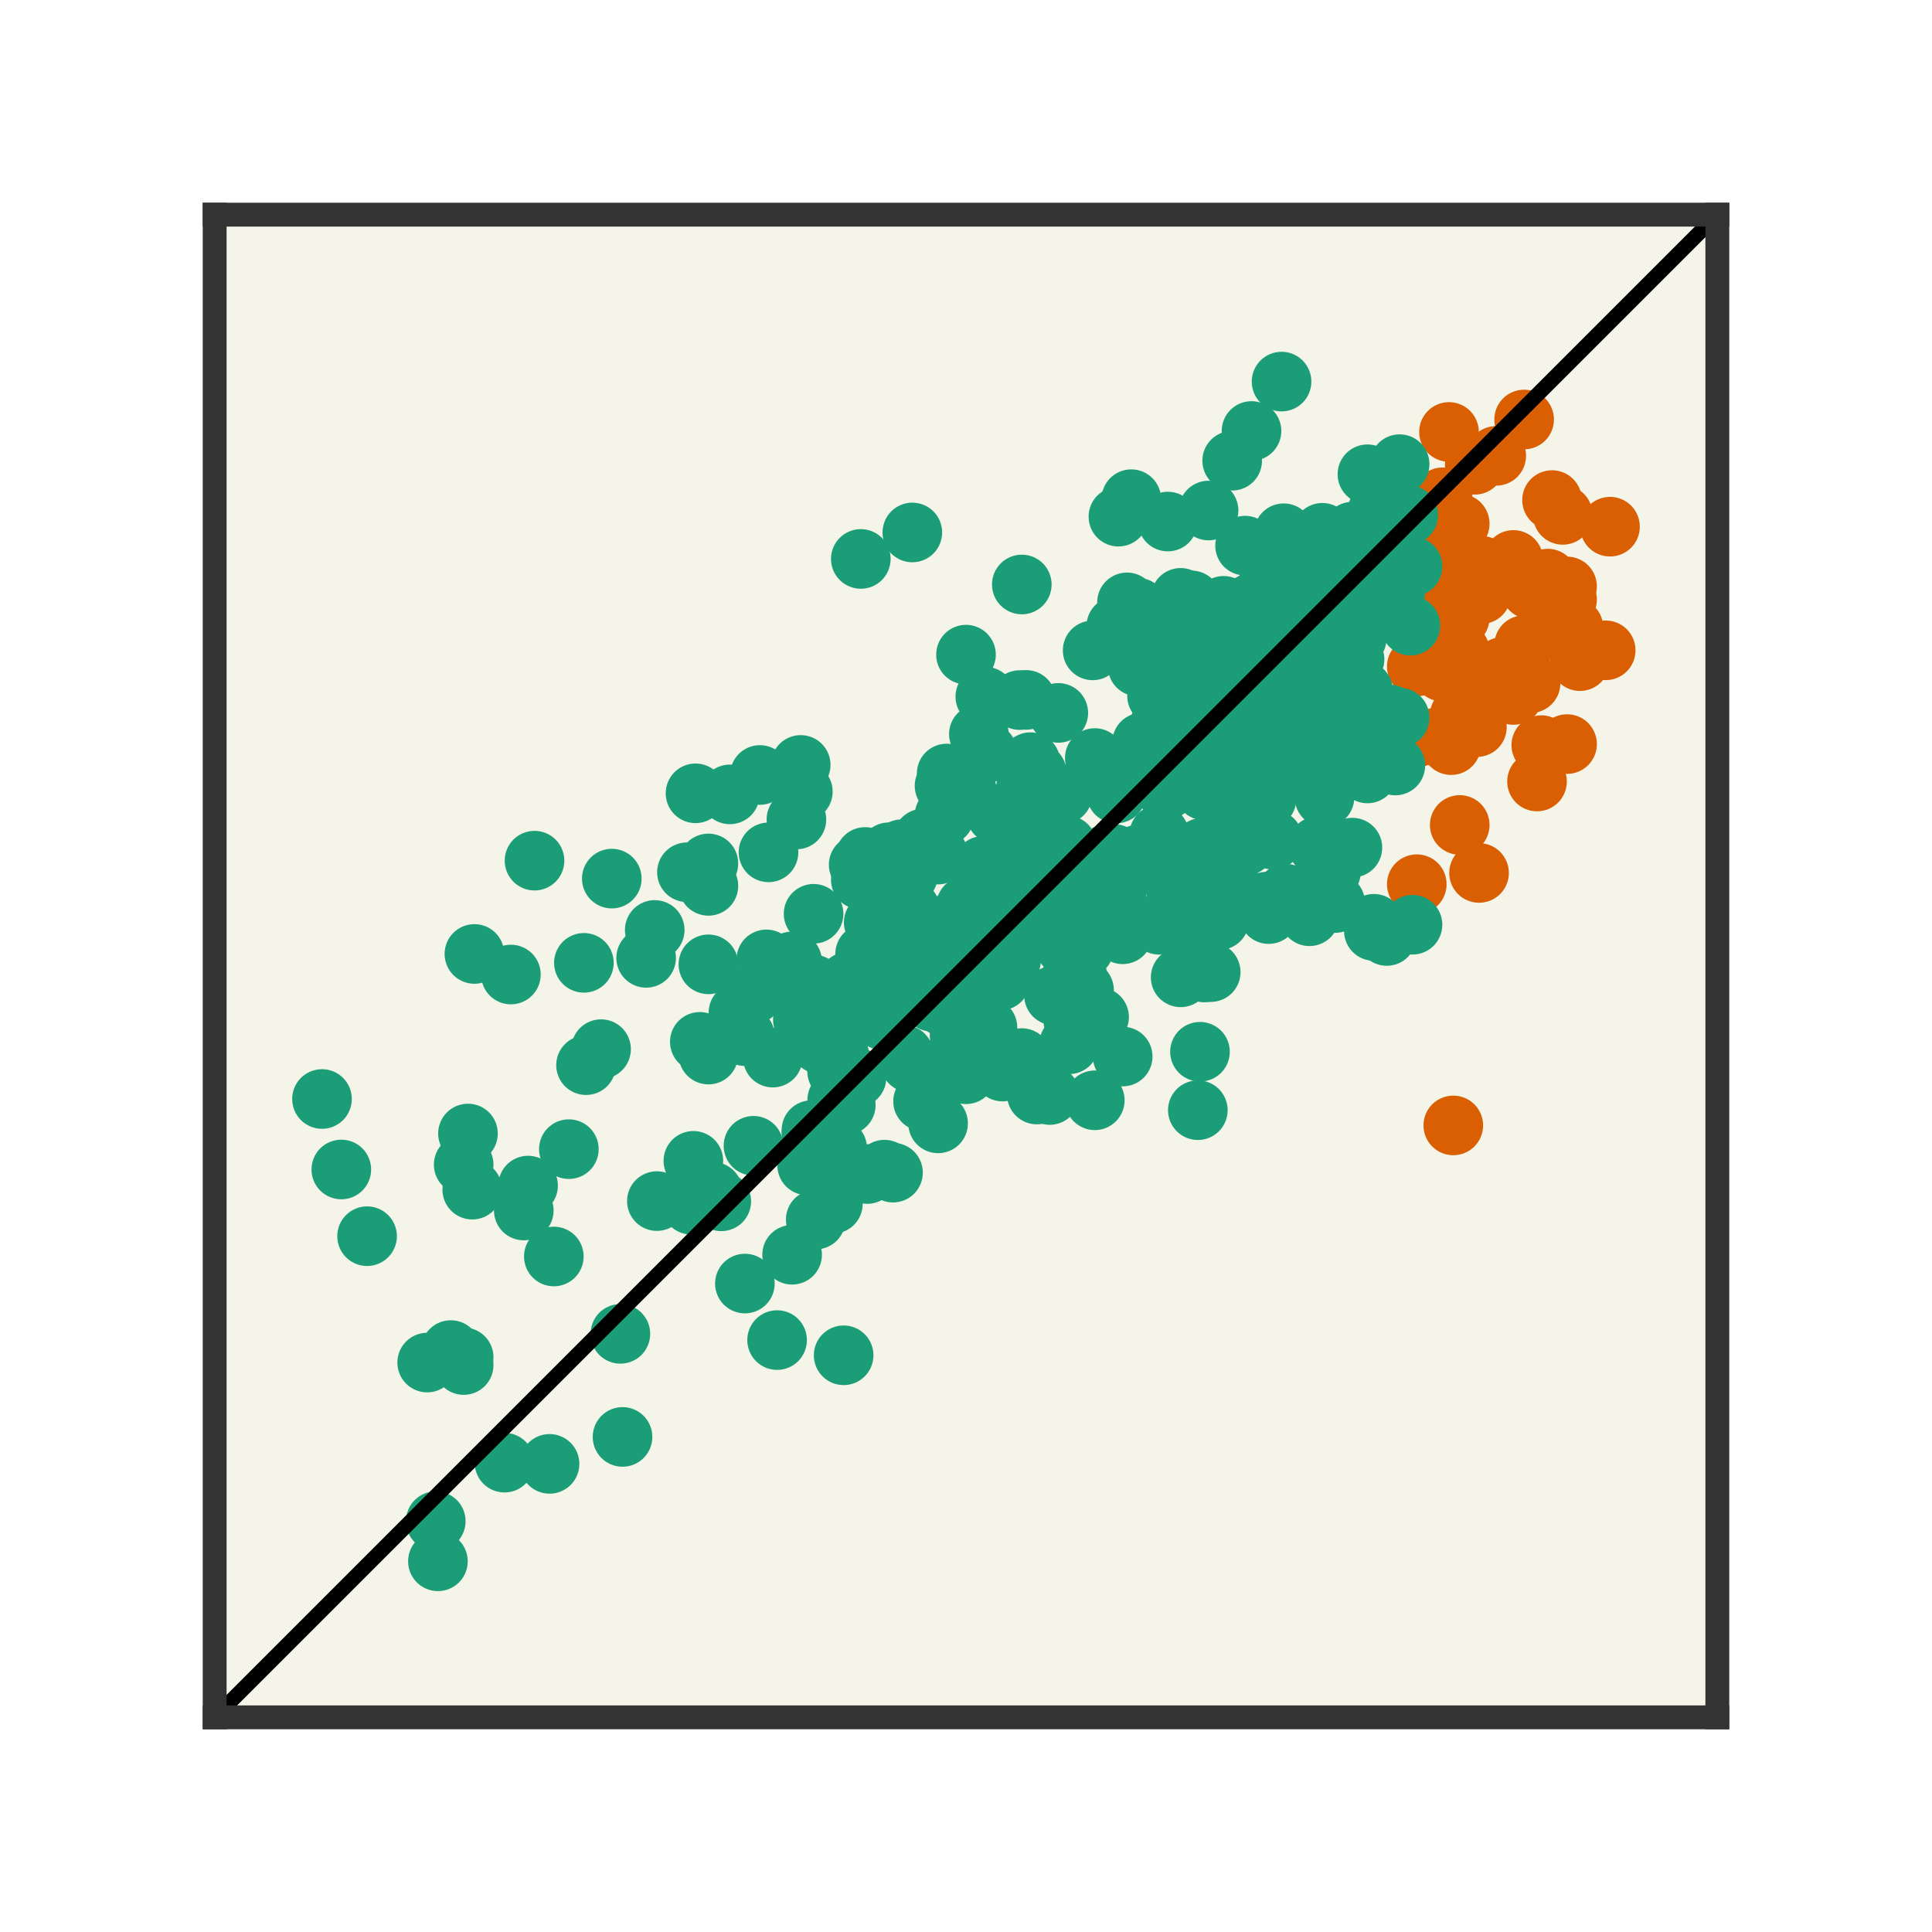<?xml version="1.0" encoding="utf-8" standalone="no"?>
<!DOCTYPE svg PUBLIC "-//W3C//DTD SVG 1.1//EN"
  "http://www.w3.org/Graphics/SVG/1.1/DTD/svg11.dtd">
<svg xmlns:xlink="http://www.w3.org/1999/xlink" width="64.8pt" height="64.8pt" viewBox="0 0 64.8 64.8" xmlns="http://www.w3.org/2000/svg" version="1.1">
 <defs>
  <style type="text/css">*{stroke-linejoin: round; stroke-linecap: butt}</style>
 </defs>
 <g id="figure_1">
  <g id="patch_1">
   <path d="M 0 64.8 
L 64.8 64.8 
L 64.8 0 
L 0 0 
L 0 64.8 
z
" style="fill: none; opacity: 0"/>
  </g>
  <g id="axes_1">
   <g id="patch_2">
    <path d="M 7.2 57.6 
L 57.6 57.6 
L 57.6 7.2 
L 7.2 7.2 
z
" style="fill: #f5f4e9"/>
   </g>
   <g id="PathCollection_1">
    <defs>
     <path id="mf80f1f362d" d="M 0 0.5 
C 0.133 0.5 0.26 0.447 0.354 0.354 
C 0.447 0.26 0.5 0.133 0.5 0 
C 0.5 -0.133 0.447 -0.26 0.354 -0.354 
C 0.26 -0.447 0.133 -0.5 0 -0.5 
C -0.133 -0.5 -0.26 -0.447 -0.354 -0.354 
C -0.447 -0.26 -0.5 -0.133 -0.5 0 
C -0.5 0.133 -0.447 0.26 -0.354 0.354 
C -0.26 0.447 -0.133 0.5 0 0.5 
z
" style="stroke: #d95f02"/>
    </defs>
    <g clip-path="url(#p6a352ad317)">
     <use xlink:href="#mf80f1f362d" x="51.12" y="21.637" style="fill: #d95f02; stroke: #d95f02"/>
     <use xlink:href="#mf80f1f362d" x="49.68" y="19.565" style="fill: #d95f02; stroke: #d95f02"/>
     <use xlink:href="#mf80f1f362d" x="50.76" y="23.309" style="fill: #d95f02; stroke: #d95f02"/>
     <use xlink:href="#mf80f1f362d" x="47.52" y="29.656" style="fill: #d95f02; stroke: #d95f02"/>
     <use xlink:href="#mf80f1f362d" x="48.24" y="24.721" style="fill: #d95f02; stroke: #d95f02"/>
     <use xlink:href="#mf80f1f362d" x="50.4" y="22.368" style="fill: #d95f02; stroke: #d95f02"/>
     <use xlink:href="#mf80f1f362d" x="49.536" y="24.388" style="fill: #d95f02; stroke: #d95f02"/>
     <use xlink:href="#mf80f1f362d" x="47.52" y="22.354" style="fill: #d95f02; stroke: #d95f02"/>
     <use xlink:href="#mf80f1f362d" x="49.68" y="18.975" style="fill: #d95f02; stroke: #d95f02"/>
     <use xlink:href="#mf80f1f362d" x="48.96" y="23.994" style="fill: #d95f02; stroke: #d95f02"/>
     <use xlink:href="#mf80f1f362d" x="52.416" y="17.269" style="fill: #d95f02; stroke: #d95f02"/>
     <use xlink:href="#mf80f1f362d" x="53.856" y="21.812" style="fill: #d95f02; stroke: #d95f02"/>
     <use xlink:href="#mf80f1f362d" x="48.744" y="37.747" style="fill: #d95f02; stroke: #d95f02"/>
     <use xlink:href="#mf80f1f362d" x="51.912" y="19.407" style="fill: #d95f02; stroke: #d95f02"/>
     <use xlink:href="#mf80f1f362d" x="48.96" y="21.84" style="fill: #d95f02; stroke: #d95f02"/>
     <use xlink:href="#mf80f1f362d" x="48.672" y="24.992" style="fill: #d95f02; stroke: #d95f02"/>
     <use xlink:href="#mf80f1f362d" x="48.96" y="19.234" style="fill: #d95f02; stroke: #d95f02"/>
     <use xlink:href="#mf80f1f362d" x="51.336" y="22.914" style="fill: #d95f02; stroke: #d95f02"/>
     <use xlink:href="#mf80f1f362d" x="48.384" y="22.53" style="fill: #d95f02; stroke: #d95f02"/>
     <use xlink:href="#mf80f1f362d" x="48.96" y="20.719" style="fill: #d95f02; stroke: #d95f02"/>
     <use xlink:href="#mf80f1f362d" x="50.76" y="18.781" style="fill: #d95f02; stroke: #d95f02"/>
     <use xlink:href="#mf80f1f362d" x="48.24" y="19.171" style="fill: #d95f02; stroke: #d95f02"/>
     <use xlink:href="#mf80f1f362d" x="49.464" y="15.589" style="fill: #d95f02; stroke: #d95f02"/>
     <use xlink:href="#mf80f1f362d" x="48.384" y="16.68" style="fill: #d95f02; stroke: #d95f02"/>
     <use xlink:href="#mf80f1f362d" x="49.392" y="23.594" style="fill: #d95f02; stroke: #d95f02"/>
     <use xlink:href="#mf80f1f362d" x="52.056" y="16.773" style="fill: #d95f02; stroke: #d95f02"/>
     <use xlink:href="#mf80f1f362d" x="48.6" y="14.488" style="fill: #d95f02; stroke: #d95f02"/>
     <use xlink:href="#mf80f1f362d" x="52.992" y="22.175" style="fill: #d95f02; stroke: #d95f02"/>
     <use xlink:href="#mf80f1f362d" x="48.96" y="27.67" style="fill: #d95f02; stroke: #d95f02"/>
     <use xlink:href="#mf80f1f362d" x="49.608" y="29.279" style="fill: #d95f02; stroke: #d95f02"/>
     <use xlink:href="#mf80f1f362d" x="52.776" y="21.057" style="fill: #d95f02; stroke: #d95f02"/>
     <use xlink:href="#mf80f1f362d" x="48.96" y="22.199" style="fill: #d95f02; stroke: #d95f02"/>
     <use xlink:href="#mf80f1f362d" x="52.128" y="20.109" style="fill: #d95f02; stroke: #d95f02"/>
     <use xlink:href="#mf80f1f362d" x="48.6" y="19.415" style="fill: #d95f02; stroke: #d95f02"/>
     <use xlink:href="#mf80f1f362d" x="48.312" y="20.986" style="fill: #d95f02; stroke: #d95f02"/>
     <use xlink:href="#mf80f1f362d" x="48.96" y="22.217" style="fill: #d95f02; stroke: #d95f02"/>
     <use xlink:href="#mf80f1f362d" x="47.52" y="24.733" style="fill: #d95f02; stroke: #d95f02"/>
     <use xlink:href="#mf80f1f362d" x="51.336" y="19.768" style="fill: #d95f02; stroke: #d95f02"/>
     <use xlink:href="#mf80f1f362d" x="52.56" y="19.669" style="fill: #d95f02; stroke: #d95f02"/>
     <use xlink:href="#mf80f1f362d" x="51.552" y="26.212" style="fill: #d95f02; stroke: #d95f02"/>
     <use xlink:href="#mf80f1f362d" x="50.184" y="15.289" style="fill: #d95f02; stroke: #d95f02"/>
     <use xlink:href="#mf80f1f362d" x="47.88" y="19.451" style="fill: #d95f02; stroke: #d95f02"/>
     <use xlink:href="#mf80f1f362d" x="52.56" y="20.11" style="fill: #d95f02; stroke: #d95f02"/>
     <use xlink:href="#mf80f1f362d" x="49.68" y="19.929" style="fill: #d95f02; stroke: #d95f02"/>
     <use xlink:href="#mf80f1f362d" x="47.952" y="18.347" style="fill: #d95f02; stroke: #d95f02"/>
     <use xlink:href="#mf80f1f362d" x="51.696" y="24.992" style="fill: #d95f02; stroke: #d95f02"/>
     <use xlink:href="#mf80f1f362d" x="48.024" y="20.941" style="fill: #d95f02; stroke: #d95f02"/>
     <use xlink:href="#mf80f1f362d" x="52.56" y="24.957" style="fill: #d95f02; stroke: #d95f02"/>
     <use xlink:href="#mf80f1f362d" x="51.12" y="14.07" style="fill: #d95f02; stroke: #d95f02"/>
     <use xlink:href="#mf80f1f362d" x="54" y="17.665" style="fill: #d95f02; stroke: #d95f02"/>
     <use xlink:href="#mf80f1f362d" x="47.52" y="20.578" style="fill: #d95f02; stroke: #d95f02"/>
     <use xlink:href="#mf80f1f362d" x="48.96" y="17.565" style="fill: #d95f02; stroke: #d95f02"/>
    </g>
   </g>
   <g id="PathCollection_2">
    <defs>
     <path id="me8f70f9744" d="M 0 0.5 
C 0.133 0.5 0.26 0.447 0.354 0.354 
C 0.447 0.26 0.5 0.133 0.5 0 
C 0.5 -0.133 0.447 -0.26 0.354 -0.354 
C 0.26 -0.447 0.133 -0.5 0 -0.5 
C -0.133 -0.5 -0.26 -0.447 -0.354 -0.354 
C -0.447 -0.26 -0.5 -0.133 -0.5 0 
C -0.5 0.133 -0.447 0.26 -0.354 0.354 
C -0.26 0.447 -0.133 0.5 0 0.5 
z
" style="stroke: #1b9e77"/>
    </defs>
    <g clip-path="url(#p6a352ad317)">
     <use xlink:href="#me8f70f9744" x="38.808" y="23.341" style="fill: #1b9e77; stroke: #1b9e77"/>
     <use xlink:href="#me8f70f9744" x="36.72" y="25.425" style="fill: #1b9e77; stroke: #1b9e77"/>
     <use xlink:href="#me8f70f9744" x="42.84" y="22.557" style="fill: #1b9e77; stroke: #1b9e77"/>
     <use xlink:href="#me8f70f9744" x="35.64" y="26.639" style="fill: #1b9e77; stroke: #1b9e77"/>
     <use xlink:href="#me8f70f9744" x="32.4" y="25.918" style="fill: #1b9e77; stroke: #1b9e77"/>
     <use xlink:href="#me8f70f9744" x="47.376" y="19" style="fill: #1b9e77; stroke: #1b9e77"/>
     <use xlink:href="#me8f70f9744" x="46.008" y="20.441" style="fill: #1b9e77; stroke: #1b9e77"/>
     <use xlink:href="#me8f70f9744" x="35.784" y="28.411" style="fill: #1b9e77; stroke: #1b9e77"/>
     <use xlink:href="#me8f70f9744" x="15.696" y="38.019" style="fill: #1b9e77; stroke: #1b9e77"/>
     <use xlink:href="#me8f70f9744" x="32.184" y="34.727" style="fill: #1b9e77; stroke: #1b9e77"/>
     <use xlink:href="#me8f70f9744" x="29.304" y="30.939" style="fill: #1b9e77; stroke: #1b9e77"/>
     <use xlink:href="#me8f70f9744" x="44.64" y="21.902" style="fill: #1b9e77; stroke: #1b9e77"/>
     <use xlink:href="#me8f70f9744" x="42.552" y="30.659" style="fill: #1b9e77; stroke: #1b9e77"/>
     <use xlink:href="#me8f70f9744" x="36.864" y="34.113" style="fill: #1b9e77; stroke: #1b9e77"/>
     <use xlink:href="#me8f70f9744" x="43.92" y="20.121" style="fill: #1b9e77; stroke: #1b9e77"/>
     <use xlink:href="#me8f70f9744" x="33.12" y="34.462" style="fill: #1b9e77; stroke: #1b9e77"/>
     <use xlink:href="#me8f70f9744" x="42.192" y="23.063" style="fill: #1b9e77; stroke: #1b9e77"/>
     <use xlink:href="#me8f70f9744" x="26.928" y="26.55" style="fill: #1b9e77; stroke: #1b9e77"/>
     <use xlink:href="#me8f70f9744" x="41.328" y="21.33" style="fill: #1b9e77; stroke: #1b9e77"/>
     <use xlink:href="#me8f70f9744" x="42.192" y="22.906" style="fill: #1b9e77; stroke: #1b9e77"/>
     <use xlink:href="#me8f70f9744" x="27.36" y="38.592" style="fill: #1b9e77; stroke: #1b9e77"/>
     <use xlink:href="#me8f70f9744" x="34.776" y="36.711" style="fill: #1b9e77; stroke: #1b9e77"/>
     <use xlink:href="#me8f70f9744" x="32.4" y="26.384" style="fill: #1b9e77; stroke: #1b9e77"/>
     <use xlink:href="#me8f70f9744" x="31.68" y="33.776" style="fill: #1b9e77; stroke: #1b9e77"/>
     <use xlink:href="#me8f70f9744" x="39.456" y="21.649" style="fill: #1b9e77; stroke: #1b9e77"/>
     <use xlink:href="#me8f70f9744" x="25.272" y="38.43" style="fill: #1b9e77; stroke: #1b9e77"/>
     <use xlink:href="#me8f70f9744" x="46.944" y="24.07" style="fill: #1b9e77; stroke: #1b9e77"/>
     <use xlink:href="#me8f70f9744" x="17.712" y="39.765" style="fill: #1b9e77; stroke: #1b9e77"/>
     <use xlink:href="#me8f70f9744" x="28.872" y="29.506" style="fill: #1b9e77; stroke: #1b9e77"/>
     <use xlink:href="#me8f70f9744" x="42.48" y="23.47" style="fill: #1b9e77; stroke: #1b9e77"/>
     <use xlink:href="#me8f70f9744" x="33.984" y="27.955" style="fill: #1b9e77; stroke: #1b9e77"/>
     <use xlink:href="#me8f70f9744" x="35.712" y="31.712" style="fill: #1b9e77; stroke: #1b9e77"/>
     <use xlink:href="#me8f70f9744" x="43.992" y="21.64" style="fill: #1b9e77; stroke: #1b9e77"/>
     <use xlink:href="#me8f70f9744" x="10.8" y="36.861" style="fill: #1b9e77; stroke: #1b9e77"/>
     <use xlink:href="#me8f70f9744" x="42.12" y="20.557" style="fill: #1b9e77; stroke: #1b9e77"/>
     <use xlink:href="#me8f70f9744" x="30.96" y="28.125" style="fill: #1b9e77; stroke: #1b9e77"/>
     <use xlink:href="#me8f70f9744" x="43.92" y="20.063" style="fill: #1b9e77; stroke: #1b9e77"/>
     <use xlink:href="#me8f70f9744" x="41.976" y="20.691" style="fill: #1b9e77; stroke: #1b9e77"/>
     <use xlink:href="#me8f70f9744" x="31.104" y="31.768" style="fill: #1b9e77; stroke: #1b9e77"/>
     <use xlink:href="#me8f70f9744" x="39.6" y="20.052" style="fill: #1b9e77; stroke: #1b9e77"/>
     <use xlink:href="#me8f70f9744" x="40.392" y="32.617" style="fill: #1b9e77; stroke: #1b9e77"/>
     <use xlink:href="#me8f70f9744" x="24.192" y="40.293" style="fill: #1b9e77; stroke: #1b9e77"/>
     <use xlink:href="#me8f70f9744" x="35.784" y="28.355" style="fill: #1b9e77; stroke: #1b9e77"/>
     <use xlink:href="#me8f70f9744" x="34.272" y="19.604" style="fill: #1b9e77; stroke: #1b9e77"/>
     <use xlink:href="#me8f70f9744" x="42.48" y="30.242" style="fill: #1b9e77; stroke: #1b9e77"/>
     <use xlink:href="#me8f70f9744" x="40.824" y="23.746" style="fill: #1b9e77; stroke: #1b9e77"/>
     <use xlink:href="#me8f70f9744" x="29.664" y="31.16" style="fill: #1b9e77; stroke: #1b9e77"/>
     <use xlink:href="#me8f70f9744" x="45.504" y="21.416" style="fill: #1b9e77; stroke: #1b9e77"/>
     <use xlink:href="#me8f70f9744" x="43.344" y="21.612" style="fill: #1b9e77; stroke: #1b9e77"/>
     <use xlink:href="#me8f70f9744" x="33.12" y="29.256" style="fill: #1b9e77; stroke: #1b9e77"/>
     <use xlink:href="#me8f70f9744" x="43.2" y="25.215" style="fill: #1b9e77; stroke: #1b9e77"/>
     <use xlink:href="#me8f70f9744" x="37.512" y="30.387" style="fill: #1b9e77; stroke: #1b9e77"/>
     <use xlink:href="#me8f70f9744" x="24.984" y="43.051" style="fill: #1b9e77; stroke: #1b9e77"/>
     <use xlink:href="#me8f70f9744" x="45.36" y="21.113" style="fill: #1b9e77; stroke: #1b9e77"/>
     <use xlink:href="#me8f70f9744" x="44.496" y="18.577" style="fill: #1b9e77; stroke: #1b9e77"/>
     <use xlink:href="#me8f70f9744" x="34.2" y="23.481" style="fill: #1b9e77; stroke: #1b9e77"/>
     <use xlink:href="#me8f70f9744" x="44.712" y="24.152" style="fill: #1b9e77; stroke: #1b9e77"/>
     <use xlink:href="#me8f70f9744" x="35.568" y="29.828" style="fill: #1b9e77; stroke: #1b9e77"/>
     <use xlink:href="#me8f70f9744" x="26.856" y="25.656" style="fill: #1b9e77; stroke: #1b9e77"/>
     <use xlink:href="#me8f70f9744" x="44.424" y="26.744" style="fill: #1b9e77; stroke: #1b9e77"/>
     <use xlink:href="#me8f70f9744" x="33.12" y="31.109" style="fill: #1b9e77; stroke: #1b9e77"/>
     <use xlink:href="#me8f70f9744" x="36" y="30.43" style="fill: #1b9e77; stroke: #1b9e77"/>
     <use xlink:href="#me8f70f9744" x="19.08" y="38.543" style="fill: #1b9e77; stroke: #1b9e77"/>
     <use xlink:href="#me8f70f9744" x="41.04" y="22.06" style="fill: #1b9e77; stroke: #1b9e77"/>
     <use xlink:href="#me8f70f9744" x="46.944" y="15.568" style="fill: #1b9e77; stroke: #1b9e77"/>
     <use xlink:href="#me8f70f9744" x="33.048" y="23.365" style="fill: #1b9e77; stroke: #1b9e77"/>
     <use xlink:href="#me8f70f9744" x="36.864" y="26.065" style="fill: #1b9e77; stroke: #1b9e77"/>
     <use xlink:href="#me8f70f9744" x="44.784" y="19.595" style="fill: #1b9e77; stroke: #1b9e77"/>
     <use xlink:href="#me8f70f9744" x="15.552" y="45.784" style="fill: #1b9e77; stroke: #1b9e77"/>
     <use xlink:href="#me8f70f9744" x="28.08" y="36.893" style="fill: #1b9e77; stroke: #1b9e77"/>
     <use xlink:href="#me8f70f9744" x="36.216" y="30.469" style="fill: #1b9e77; stroke: #1b9e77"/>
     <use xlink:href="#me8f70f9744" x="25.776" y="28.588" style="fill: #1b9e77; stroke: #1b9e77"/>
     <use xlink:href="#me8f70f9744" x="38.88" y="25.96" style="fill: #1b9e77; stroke: #1b9e77"/>
     <use xlink:href="#me8f70f9744" x="37.44" y="29.141" style="fill: #1b9e77; stroke: #1b9e77"/>
     <use xlink:href="#me8f70f9744" x="45.864" y="25.942" style="fill: #1b9e77; stroke: #1b9e77"/>
     <use xlink:href="#me8f70f9744" x="37.656" y="31.336" style="fill: #1b9e77; stroke: #1b9e77"/>
     <use xlink:href="#me8f70f9744" x="39.024" y="24.021" style="fill: #1b9e77; stroke: #1b9e77"/>
     <use xlink:href="#me8f70f9744" x="42.696" y="28.164" style="fill: #1b9e77; stroke: #1b9e77"/>
     <use xlink:href="#me8f70f9744" x="36.576" y="30.552" style="fill: #1b9e77; stroke: #1b9e77"/>
     <use xlink:href="#me8f70f9744" x="40.536" y="17.123" style="fill: #1b9e77; stroke: #1b9e77"/>
     <use xlink:href="#me8f70f9744" x="35.496" y="23.911" style="fill: #1b9e77; stroke: #1b9e77"/>
     <use xlink:href="#me8f70f9744" x="21.672" y="32.127" style="fill: #1b9e77; stroke: #1b9e77"/>
     <use xlink:href="#me8f70f9744" x="37.44" y="21.007" style="fill: #1b9e77; stroke: #1b9e77"/>
     <use xlink:href="#me8f70f9744" x="45.432" y="22.116" style="fill: #1b9e77; stroke: #1b9e77"/>
     <use xlink:href="#me8f70f9744" x="43.92" y="30.732" style="fill: #1b9e77; stroke: #1b9e77"/>
     <use xlink:href="#me8f70f9744" x="41.76" y="21.417" style="fill: #1b9e77; stroke: #1b9e77"/>
     <use xlink:href="#me8f70f9744" x="40.248" y="24.377" style="fill: #1b9e77; stroke: #1b9e77"/>
     <use xlink:href="#me8f70f9744" x="29.016" y="31.996" style="fill: #1b9e77; stroke: #1b9e77"/>
     <use xlink:href="#me8f70f9744" x="37.944" y="16.743" style="fill: #1b9e77; stroke: #1b9e77"/>
     <use xlink:href="#me8f70f9744" x="29.52" y="32.844" style="fill: #1b9e77; stroke: #1b9e77"/>
     <use xlink:href="#me8f70f9744" x="20.88" y="48.195" style="fill: #1b9e77; stroke: #1b9e77"/>
     <use xlink:href="#me8f70f9744" x="33.48" y="29.319" style="fill: #1b9e77; stroke: #1b9e77"/>
     <use xlink:href="#me8f70f9744" x="36.144" y="32.77" style="fill: #1b9e77; stroke: #1b9e77"/>
     <use xlink:href="#me8f70f9744" x="30.96" y="36.938" style="fill: #1b9e77; stroke: #1b9e77"/>
     <use xlink:href="#me8f70f9744" x="31.68" y="27.349" style="fill: #1b9e77; stroke: #1b9e77"/>
     <use xlink:href="#me8f70f9744" x="44.208" y="28.375" style="fill: #1b9e77; stroke: #1b9e77"/>
     <use xlink:href="#me8f70f9744" x="28.44" y="32.927" style="fill: #1b9e77; stroke: #1b9e77"/>
     <use xlink:href="#me8f70f9744" x="30.6" y="17.859" style="fill: #1b9e77; stroke: #1b9e77"/>
     <use xlink:href="#me8f70f9744" x="37.44" y="26.615" style="fill: #1b9e77; stroke: #1b9e77"/>
     <use xlink:href="#me8f70f9744" x="29.808" y="28.586" style="fill: #1b9e77; stroke: #1b9e77"/>
     <use xlink:href="#me8f70f9744" x="29.952" y="39.331" style="fill: #1b9e77; stroke: #1b9e77"/>
     <use xlink:href="#me8f70f9744" x="41.328" y="15.453" style="fill: #1b9e77; stroke: #1b9e77"/>
     <use xlink:href="#me8f70f9744" x="42.48" y="23.053" style="fill: #1b9e77; stroke: #1b9e77"/>
     <use xlink:href="#me8f70f9744" x="45.864" y="15.907" style="fill: #1b9e77; stroke: #1b9e77"/>
     <use xlink:href="#me8f70f9744" x="35.856" y="35.026" style="fill: #1b9e77; stroke: #1b9e77"/>
     <use xlink:href="#me8f70f9744" x="42.48" y="26.793" style="fill: #1b9e77; stroke: #1b9e77"/>
     <use xlink:href="#me8f70f9744" x="23.832" y="35.124" style="fill: #1b9e77; stroke: #1b9e77"/>
     <use xlink:href="#me8f70f9744" x="44.424" y="25.63" style="fill: #1b9e77; stroke: #1b9e77"/>
     <use xlink:href="#me8f70f9744" x="18.432" y="49.099" style="fill: #1b9e77; stroke: #1b9e77"/>
     <use xlink:href="#me8f70f9744" x="33.768" y="30.751" style="fill: #1b9e77; stroke: #1b9e77"/>
     <use xlink:href="#me8f70f9744" x="41.328" y="24.215" style="fill: #1b9e77; stroke: #1b9e77"/>
     <use xlink:href="#me8f70f9744" x="38.88" y="31.018" style="fill: #1b9e77; stroke: #1b9e77"/>
     <use xlink:href="#me8f70f9744" x="28.728" y="36.14" style="fill: #1b9e77; stroke: #1b9e77"/>
     <use xlink:href="#me8f70f9744" x="23.76" y="35.371" style="fill: #1b9e77; stroke: #1b9e77"/>
     <use xlink:href="#me8f70f9744" x="45.216" y="19.196" style="fill: #1b9e77; stroke: #1b9e77"/>
     <use xlink:href="#me8f70f9744" x="23.76" y="32.344" style="fill: #1b9e77; stroke: #1b9e77"/>
     <use xlink:href="#me8f70f9744" x="46.08" y="25.277" style="fill: #1b9e77; stroke: #1b9e77"/>
     <use xlink:href="#me8f70f9744" x="47.376" y="31.016" style="fill: #1b9e77; stroke: #1b9e77"/>
     <use xlink:href="#me8f70f9744" x="41.184" y="29.276" style="fill: #1b9e77; stroke: #1b9e77"/>
     <use xlink:href="#me8f70f9744" x="41.112" y="27.036" style="fill: #1b9e77; stroke: #1b9e77"/>
     <use xlink:href="#me8f70f9744" x="27" y="33.449" style="fill: #1b9e77; stroke: #1b9e77"/>
     <use xlink:href="#me8f70f9744" x="32.832" y="24.622" style="fill: #1b9e77; stroke: #1b9e77"/>
     <use xlink:href="#me8f70f9744" x="24.984" y="34.753" style="fill: #1b9e77; stroke: #1b9e77"/>
     <use xlink:href="#me8f70f9744" x="39.096" y="26.501" style="fill: #1b9e77; stroke: #1b9e77"/>
     <use xlink:href="#me8f70f9744" x="23.904" y="39.972" style="fill: #1b9e77; stroke: #1b9e77"/>
     <use xlink:href="#me8f70f9744" x="41.184" y="23.454" style="fill: #1b9e77; stroke: #1b9e77"/>
     <use xlink:href="#me8f70f9744" x="27.216" y="38.025" style="fill: #1b9e77; stroke: #1b9e77"/>
     <use xlink:href="#me8f70f9744" x="37.08" y="28.666" style="fill: #1b9e77; stroke: #1b9e77"/>
     <use xlink:href="#me8f70f9744" x="27.216" y="37.906" style="fill: #1b9e77; stroke: #1b9e77"/>
     <use xlink:href="#me8f70f9744" x="34.56" y="25.563" style="fill: #1b9e77; stroke: #1b9e77"/>
     <use xlink:href="#me8f70f9744" x="20.52" y="29.469" style="fill: #1b9e77; stroke: #1b9e77"/>
     <use xlink:href="#me8f70f9744" x="23.328" y="26.608" style="fill: #1b9e77; stroke: #1b9e77"/>
     <use xlink:href="#me8f70f9744" x="45.72" y="23.171" style="fill: #1b9e77; stroke: #1b9e77"/>
     <use xlink:href="#me8f70f9744" x="41.976" y="25.042" style="fill: #1b9e77; stroke: #1b9e77"/>
     <use xlink:href="#me8f70f9744" x="38.88" y="27.995" style="fill: #1b9e77; stroke: #1b9e77"/>
     <use xlink:href="#me8f70f9744" x="25.92" y="33.083" style="fill: #1b9e77; stroke: #1b9e77"/>
     <use xlink:href="#me8f70f9744" x="28.872" y="18.747" style="fill: #1b9e77; stroke: #1b9e77"/>
     <use xlink:href="#me8f70f9744" x="24.48" y="26.644" style="fill: #1b9e77; stroke: #1b9e77"/>
     <use xlink:href="#me8f70f9744" x="40.896" y="22.266" style="fill: #1b9e77; stroke: #1b9e77"/>
     <use xlink:href="#me8f70f9744" x="32.976" y="29.041" style="fill: #1b9e77; stroke: #1b9e77"/>
     <use xlink:href="#me8f70f9744" x="16.92" y="49.058" style="fill: #1b9e77; stroke: #1b9e77"/>
     <use xlink:href="#me8f70f9744" x="11.448" y="39.225" style="fill: #1b9e77; stroke: #1b9e77"/>
     <use xlink:href="#me8f70f9744" x="38.88" y="26.241" style="fill: #1b9e77; stroke: #1b9e77"/>
     <use xlink:href="#me8f70f9744" x="41.76" y="18.301" style="fill: #1b9e77; stroke: #1b9e77"/>
     <use xlink:href="#me8f70f9744" x="28.296" y="45.457" style="fill: #1b9e77; stroke: #1b9e77"/>
     <use xlink:href="#me8f70f9744" x="44.784" y="30.288" style="fill: #1b9e77; stroke: #1b9e77"/>
     <use xlink:href="#me8f70f9744" x="43.2" y="25.815" style="fill: #1b9e77; stroke: #1b9e77"/>
     <use xlink:href="#me8f70f9744" x="27.36" y="40.905" style="fill: #1b9e77; stroke: #1b9e77"/>
     <use xlink:href="#me8f70f9744" x="47.232" y="17.274" style="fill: #1b9e77; stroke: #1b9e77"/>
     <use xlink:href="#me8f70f9744" x="44.64" y="18.845" style="fill: #1b9e77; stroke: #1b9e77"/>
     <use xlink:href="#me8f70f9744" x="32.184" y="33.36" style="fill: #1b9e77; stroke: #1b9e77"/>
     <use xlink:href="#me8f70f9744" x="21.96" y="31.191" style="fill: #1b9e77; stroke: #1b9e77"/>
     <use xlink:href="#me8f70f9744" x="29.088" y="39.377" style="fill: #1b9e77; stroke: #1b9e77"/>
     <use xlink:href="#me8f70f9744" x="26.568" y="42.085" style="fill: #1b9e77; stroke: #1b9e77"/>
     <use xlink:href="#me8f70f9744" x="40.32" y="24.479" style="fill: #1b9e77; stroke: #1b9e77"/>
     <use xlink:href="#me8f70f9744" x="30.24" y="28.484" style="fill: #1b9e77; stroke: #1b9e77"/>
     <use xlink:href="#me8f70f9744" x="46.224" y="17.084" style="fill: #1b9e77; stroke: #1b9e77"/>
     <use xlink:href="#me8f70f9744" x="37.656" y="35.437" style="fill: #1b9e77; stroke: #1b9e77"/>
     <use xlink:href="#me8f70f9744" x="25.92" y="35.472" style="fill: #1b9e77; stroke: #1b9e77"/>
     <use xlink:href="#me8f70f9744" x="32.4" y="21.957" style="fill: #1b9e77; stroke: #1b9e77"/>
     <use xlink:href="#me8f70f9744" x="31.968" y="32.715" style="fill: #1b9e77; stroke: #1b9e77"/>
     <use xlink:href="#me8f70f9744" x="38.304" y="24.907" style="fill: #1b9e77; stroke: #1b9e77"/>
     <use xlink:href="#me8f70f9744" x="23.04" y="29.256" style="fill: #1b9e77; stroke: #1b9e77"/>
     <use xlink:href="#me8f70f9744" x="34.272" y="35.489" style="fill: #1b9e77; stroke: #1b9e77"/>
     <use xlink:href="#me8f70f9744" x="34.776" y="25.922" style="fill: #1b9e77; stroke: #1b9e77"/>
     <use xlink:href="#me8f70f9744" x="40.32" y="21.886" style="fill: #1b9e77; stroke: #1b9e77"/>
     <use xlink:href="#me8f70f9744" x="41.832" y="25.024" style="fill: #1b9e77; stroke: #1b9e77"/>
     <use xlink:href="#me8f70f9744" x="39.528" y="25.145" style="fill: #1b9e77; stroke: #1b9e77"/>
     <use xlink:href="#me8f70f9744" x="18.576" y="42.143" style="fill: #1b9e77; stroke: #1b9e77"/>
     <use xlink:href="#me8f70f9744" x="29.592" y="34.216" style="fill: #1b9e77; stroke: #1b9e77"/>
     <use xlink:href="#me8f70f9744" x="36.36" y="31.799" style="fill: #1b9e77; stroke: #1b9e77"/>
     <use xlink:href="#me8f70f9744" x="42.48" y="18.704" style="fill: #1b9e77; stroke: #1b9e77"/>
     <use xlink:href="#me8f70f9744" x="30.672" y="31.32" style="fill: #1b9e77; stroke: #1b9e77"/>
     <use xlink:href="#me8f70f9744" x="42.192" y="22.698" style="fill: #1b9e77; stroke: #1b9e77"/>
     <use xlink:href="#me8f70f9744" x="40.032" y="23.877" style="fill: #1b9e77; stroke: #1b9e77"/>
     <use xlink:href="#me8f70f9744" x="43.632" y="19.204" style="fill: #1b9e77; stroke: #1b9e77"/>
     <use xlink:href="#me8f70f9744" x="38.448" y="25.044" style="fill: #1b9e77; stroke: #1b9e77"/>
     <use xlink:href="#me8f70f9744" x="37.008" y="31.262" style="fill: #1b9e77; stroke: #1b9e77"/>
     <use xlink:href="#me8f70f9744" x="46.512" y="24.271" style="fill: #1b9e77; stroke: #1b9e77"/>
     <use xlink:href="#me8f70f9744" x="45.864" y="25.272" style="fill: #1b9e77; stroke: #1b9e77"/>
     <use xlink:href="#me8f70f9744" x="42.192" y="25.171" style="fill: #1b9e77; stroke: #1b9e77"/>
     <use xlink:href="#me8f70f9744" x="37.44" y="26.578" style="fill: #1b9e77; stroke: #1b9e77"/>
     <use xlink:href="#me8f70f9744" x="23.184" y="40.407" style="fill: #1b9e77; stroke: #1b9e77"/>
     <use xlink:href="#me8f70f9744" x="46.8" y="19.833" style="fill: #1b9e77; stroke: #1b9e77"/>
     <use xlink:href="#me8f70f9744" x="39.6" y="23.879" style="fill: #1b9e77; stroke: #1b9e77"/>
     <use xlink:href="#me8f70f9744" x="26.568" y="32.245" style="fill: #1b9e77; stroke: #1b9e77"/>
     <use xlink:href="#me8f70f9744" x="31.464" y="37.678" style="fill: #1b9e77; stroke: #1b9e77"/>
     <use xlink:href="#me8f70f9744" x="39.456" y="29.954" style="fill: #1b9e77; stroke: #1b9e77"/>
     <use xlink:href="#me8f70f9744" x="29.592" y="33.972" style="fill: #1b9e77; stroke: #1b9e77"/>
     <use xlink:href="#me8f70f9744" x="28.368" y="37.063" style="fill: #1b9e77; stroke: #1b9e77"/>
     <use xlink:href="#me8f70f9744" x="39.168" y="17.493" style="fill: #1b9e77; stroke: #1b9e77"/>
     <use xlink:href="#me8f70f9744" x="36.72" y="36.904" style="fill: #1b9e77; stroke: #1b9e77"/>
     <use xlink:href="#me8f70f9744" x="45.36" y="17.831" style="fill: #1b9e77; stroke: #1b9e77"/>
     <use xlink:href="#me8f70f9744" x="38.88" y="24.353" style="fill: #1b9e77; stroke: #1b9e77"/>
     <use xlink:href="#me8f70f9744" x="30.528" y="35.642" style="fill: #1b9e77; stroke: #1b9e77"/>
     <use xlink:href="#me8f70f9744" x="27.504" y="35.023" style="fill: #1b9e77; stroke: #1b9e77"/>
     <use xlink:href="#me8f70f9744" x="26.064" y="44.947" style="fill: #1b9e77; stroke: #1b9e77"/>
     <use xlink:href="#me8f70f9744" x="28.08" y="35.908" style="fill: #1b9e77; stroke: #1b9e77"/>
     <use xlink:href="#me8f70f9744" x="46.728" y="24.105" style="fill: #1b9e77; stroke: #1b9e77"/>
     <use xlink:href="#me8f70f9744" x="42.696" y="25.177" style="fill: #1b9e77; stroke: #1b9e77"/>
     <use xlink:href="#me8f70f9744" x="45.936" y="24.093" style="fill: #1b9e77; stroke: #1b9e77"/>
     <use xlink:href="#me8f70f9744" x="26.712" y="27.486" style="fill: #1b9e77; stroke: #1b9e77"/>
     <use xlink:href="#me8f70f9744" x="40.608" y="32.605" style="fill: #1b9e77; stroke: #1b9e77"/>
     <use xlink:href="#me8f70f9744" x="31.968" y="30.899" style="fill: #1b9e77; stroke: #1b9e77"/>
     <use xlink:href="#me8f70f9744" x="42.768" y="20.896" style="fill: #1b9e77; stroke: #1b9e77"/>
     <use xlink:href="#me8f70f9744" x="34.416" y="26.383" style="fill: #1b9e77; stroke: #1b9e77"/>
     <use xlink:href="#me8f70f9744" x="45.288" y="19.056" style="fill: #1b9e77; stroke: #1b9e77"/>
     <use xlink:href="#me8f70f9744" x="38.16" y="28.667" style="fill: #1b9e77; stroke: #1b9e77"/>
     <use xlink:href="#me8f70f9744" x="23.76" y="28.96" style="fill: #1b9e77; stroke: #1b9e77"/>
     <use xlink:href="#me8f70f9744" x="40.392" y="26.511" style="fill: #1b9e77; stroke: #1b9e77"/>
     <use xlink:href="#me8f70f9744" x="42.984" y="12.799" style="fill: #1b9e77; stroke: #1b9e77"/>
     <use xlink:href="#me8f70f9744" x="15.12" y="45.282" style="fill: #1b9e77; stroke: #1b9e77"/>
     <use xlink:href="#me8f70f9744" x="43.344" y="21.138" style="fill: #1b9e77; stroke: #1b9e77"/>
     <use xlink:href="#me8f70f9744" x="42.48" y="20.253" style="fill: #1b9e77; stroke: #1b9e77"/>
     <use xlink:href="#me8f70f9744" x="43.056" y="17.885" style="fill: #1b9e77; stroke: #1b9e77"/>
     <use xlink:href="#me8f70f9744" x="34.92" y="30.733" style="fill: #1b9e77; stroke: #1b9e77"/>
     <use xlink:href="#me8f70f9744" x="17.136" y="32.686" style="fill: #1b9e77; stroke: #1b9e77"/>
     <use xlink:href="#me8f70f9744" x="36" y="32.375" style="fill: #1b9e77; stroke: #1b9e77"/>
     <use xlink:href="#me8f70f9744" x="34.992" y="27.63" style="fill: #1b9e77; stroke: #1b9e77"/>
     <use xlink:href="#me8f70f9744" x="41.328" y="26.884" style="fill: #1b9e77; stroke: #1b9e77"/>
     <use xlink:href="#me8f70f9744" x="34.128" y="28.528" style="fill: #1b9e77; stroke: #1b9e77"/>
     <use xlink:href="#me8f70f9744" x="42.48" y="24.073" style="fill: #1b9e77; stroke: #1b9e77"/>
     <use xlink:href="#me8f70f9744" x="38.16" y="20.382" style="fill: #1b9e77; stroke: #1b9e77"/>
     <use xlink:href="#me8f70f9744" x="31.248" y="33.597" style="fill: #1b9e77; stroke: #1b9e77"/>
     <use xlink:href="#me8f70f9744" x="40.248" y="35.276" style="fill: #1b9e77; stroke: #1b9e77"/>
     <use xlink:href="#me8f70f9744" x="45.864" y="18.814" style="fill: #1b9e77; stroke: #1b9e77"/>
     <use xlink:href="#me8f70f9744" x="40.32" y="26.414" style="fill: #1b9e77; stroke: #1b9e77"/>
     <use xlink:href="#me8f70f9744" x="45.36" y="20.414" style="fill: #1b9e77; stroke: #1b9e77"/>
     <use xlink:href="#me8f70f9744" x="36.288" y="30.093" style="fill: #1b9e77; stroke: #1b9e77"/>
     <use xlink:href="#me8f70f9744" x="39.816" y="28.902" style="fill: #1b9e77; stroke: #1b9e77"/>
     <use xlink:href="#me8f70f9744" x="37.44" y="30.512" style="fill: #1b9e77; stroke: #1b9e77"/>
     <use xlink:href="#me8f70f9744" x="41.904" y="20.999" style="fill: #1b9e77; stroke: #1b9e77"/>
     <use xlink:href="#me8f70f9744" x="39.528" y="22.904" style="fill: #1b9e77; stroke: #1b9e77"/>
     <use xlink:href="#me8f70f9744" x="37.8" y="20.204" style="fill: #1b9e77; stroke: #1b9e77"/>
     <use xlink:href="#me8f70f9744" x="23.76" y="29.712" style="fill: #1b9e77; stroke: #1b9e77"/>
     <use xlink:href="#me8f70f9744" x="39.672" y="30.98" style="fill: #1b9e77; stroke: #1b9e77"/>
     <use xlink:href="#me8f70f9744" x="41.04" y="20.32" style="fill: #1b9e77; stroke: #1b9e77"/>
     <use xlink:href="#me8f70f9744" x="29.664" y="39.231" style="fill: #1b9e77; stroke: #1b9e77"/>
     <use xlink:href="#me8f70f9744" x="46.584" y="23.959" style="fill: #1b9e77; stroke: #1b9e77"/>
     <use xlink:href="#me8f70f9744" x="19.584" y="32.294" style="fill: #1b9e77; stroke: #1b9e77"/>
     <use xlink:href="#me8f70f9744" x="42.48" y="18.614" style="fill: #1b9e77; stroke: #1b9e77"/>
     <use xlink:href="#me8f70f9744" x="40.32" y="25.733" style="fill: #1b9e77; stroke: #1b9e77"/>
     <use xlink:href="#me8f70f9744" x="31.752" y="25.944" style="fill: #1b9e77; stroke: #1b9e77"/>
     <use xlink:href="#me8f70f9744" x="43.92" y="20.615" style="fill: #1b9e77; stroke: #1b9e77"/>
     <use xlink:href="#me8f70f9744" x="46.08" y="30.984" style="fill: #1b9e77; stroke: #1b9e77"/>
     <use xlink:href="#me8f70f9744" x="27.936" y="40.376" style="fill: #1b9e77; stroke: #1b9e77"/>
     <use xlink:href="#me8f70f9744" x="44.856" y="19.306" style="fill: #1b9e77; stroke: #1b9e77"/>
     <use xlink:href="#me8f70f9744" x="36.648" y="21.814" style="fill: #1b9e77; stroke: #1b9e77"/>
     <use xlink:href="#me8f70f9744" x="32.4" y="31.232" style="fill: #1b9e77; stroke: #1b9e77"/>
     <use xlink:href="#me8f70f9744" x="25.704" y="32.178" style="fill: #1b9e77; stroke: #1b9e77"/>
     <use xlink:href="#me8f70f9744" x="14.688" y="52.367" style="fill: #1b9e77; stroke: #1b9e77"/>
     <use xlink:href="#me8f70f9744" x="40.392" y="22.556" style="fill: #1b9e77; stroke: #1b9e77"/>
     <use xlink:href="#me8f70f9744" x="43.056" y="23.836" style="fill: #1b9e77; stroke: #1b9e77"/>
     <use xlink:href="#me8f70f9744" x="33.912" y="32.207" style="fill: #1b9e77; stroke: #1b9e77"/>
     <use xlink:href="#me8f70f9744" x="17.568" y="40.601" style="fill: #1b9e77; stroke: #1b9e77"/>
     <use xlink:href="#me8f70f9744" x="39.528" y="23.562" style="fill: #1b9e77; stroke: #1b9e77"/>
     <use xlink:href="#me8f70f9744" x="41.832" y="20.328" style="fill: #1b9e77; stroke: #1b9e77"/>
     <use xlink:href="#me8f70f9744" x="35.928" y="28.891" style="fill: #1b9e77; stroke: #1b9e77"/>
     <use xlink:href="#me8f70f9744" x="29.952" y="30.739" style="fill: #1b9e77; stroke: #1b9e77"/>
     <use xlink:href="#me8f70f9744" x="25.488" y="25.993" style="fill: #1b9e77; stroke: #1b9e77"/>
     <use xlink:href="#me8f70f9744" x="37.656" y="29.413" style="fill: #1b9e77; stroke: #1b9e77"/>
     <use xlink:href="#me8f70f9744" x="41.976" y="14.456" style="fill: #1b9e77; stroke: #1b9e77"/>
     <use xlink:href="#me8f70f9744" x="41.76" y="28.369" style="fill: #1b9e77; stroke: #1b9e77"/>
     <use xlink:href="#me8f70f9744" x="36.792" y="25.74" style="fill: #1b9e77; stroke: #1b9e77"/>
     <use xlink:href="#me8f70f9744" x="15.84" y="39.902" style="fill: #1b9e77; stroke: #1b9e77"/>
     <use xlink:href="#me8f70f9744" x="15.552" y="39.063" style="fill: #1b9e77; stroke: #1b9e77"/>
     <use xlink:href="#me8f70f9744" x="30.528" y="30.507" style="fill: #1b9e77; stroke: #1b9e77"/>
     <use xlink:href="#me8f70f9744" x="30.312" y="35.379" style="fill: #1b9e77; stroke: #1b9e77"/>
     <use xlink:href="#me8f70f9744" x="43.128" y="29.974" style="fill: #1b9e77; stroke: #1b9e77"/>
     <use xlink:href="#me8f70f9744" x="42.768" y="23.052" style="fill: #1b9e77; stroke: #1b9e77"/>
     <use xlink:href="#me8f70f9744" x="34.848" y="27.159" style="fill: #1b9e77; stroke: #1b9e77"/>
     <use xlink:href="#me8f70f9744" x="35.208" y="36.727" style="fill: #1b9e77; stroke: #1b9e77"/>
     <use xlink:href="#me8f70f9744" x="44.856" y="24.215" style="fill: #1b9e77; stroke: #1b9e77"/>
     <use xlink:href="#me8f70f9744" x="34.56" y="27.686" style="fill: #1b9e77; stroke: #1b9e77"/>
     <use xlink:href="#me8f70f9744" x="36.72" y="30.421" style="fill: #1b9e77; stroke: #1b9e77"/>
     <use xlink:href="#me8f70f9744" x="26.928" y="34.197" style="fill: #1b9e77; stroke: #1b9e77"/>
     <use xlink:href="#me8f70f9744" x="47.304" y="20.985" style="fill: #1b9e77; stroke: #1b9e77"/>
     <use xlink:href="#me8f70f9744" x="25.272" y="33.337" style="fill: #1b9e77; stroke: #1b9e77"/>
     <use xlink:href="#me8f70f9744" x="31.176" y="32.889" style="fill: #1b9e77; stroke: #1b9e77"/>
     <use xlink:href="#me8f70f9744" x="19.656" y="35.726" style="fill: #1b9e77; stroke: #1b9e77"/>
     <use xlink:href="#me8f70f9744" x="27.504" y="33.668" style="fill: #1b9e77; stroke: #1b9e77"/>
     <use xlink:href="#me8f70f9744" x="15.912" y="31.996" style="fill: #1b9e77; stroke: #1b9e77"/>
     <use xlink:href="#me8f70f9744" x="14.328" y="45.701" style="fill: #1b9e77; stroke: #1b9e77"/>
     <use xlink:href="#me8f70f9744" x="36.936" y="29.412" style="fill: #1b9e77; stroke: #1b9e77"/>
     <use xlink:href="#me8f70f9744" x="39.6" y="32.78" style="fill: #1b9e77; stroke: #1b9e77"/>
     <use xlink:href="#me8f70f9744" x="36.864" y="29.205" style="fill: #1b9e77; stroke: #1b9e77"/>
     <use xlink:href="#me8f70f9744" x="28.08" y="34.651" style="fill: #1b9e77; stroke: #1b9e77"/>
     <use xlink:href="#me8f70f9744" x="34.488" y="28.621" style="fill: #1b9e77; stroke: #1b9e77"/>
     <use xlink:href="#me8f70f9744" x="31.464" y="28.663" style="fill: #1b9e77; stroke: #1b9e77"/>
     <use xlink:href="#me8f70f9744" x="43.848" y="19.745" style="fill: #1b9e77; stroke: #1b9e77"/>
     <use xlink:href="#me8f70f9744" x="29.52" y="29.201" style="fill: #1b9e77; stroke: #1b9e77"/>
     <use xlink:href="#me8f70f9744" x="43.128" y="23.236" style="fill: #1b9e77; stroke: #1b9e77"/>
     <use xlink:href="#me8f70f9744" x="42.48" y="22.912" style="fill: #1b9e77; stroke: #1b9e77"/>
     <use xlink:href="#me8f70f9744" x="20.16" y="35.189" style="fill: #1b9e77; stroke: #1b9e77"/>
     <use xlink:href="#me8f70f9744" x="41.04" y="25.994" style="fill: #1b9e77; stroke: #1b9e77"/>
     <use xlink:href="#me8f70f9744" x="33.12" y="25.248" style="fill: #1b9e77; stroke: #1b9e77"/>
     <use xlink:href="#me8f70f9744" x="46.512" y="31.393" style="fill: #1b9e77; stroke: #1b9e77"/>
     <use xlink:href="#me8f70f9744" x="32.256" y="31.203" style="fill: #1b9e77; stroke: #1b9e77"/>
     <use xlink:href="#me8f70f9744" x="28.8" y="29.003" style="fill: #1b9e77; stroke: #1b9e77"/>
     <use xlink:href="#me8f70f9744" x="45.36" y="22.561" style="fill: #1b9e77; stroke: #1b9e77"/>
     <use xlink:href="#me8f70f9744" x="27.072" y="39.087" style="fill: #1b9e77; stroke: #1b9e77"/>
     <use xlink:href="#me8f70f9744" x="34.416" y="23.475" style="fill: #1b9e77; stroke: #1b9e77"/>
     <use xlink:href="#me8f70f9744" x="30.456" y="29.355" style="fill: #1b9e77; stroke: #1b9e77"/>
     <use xlink:href="#me8f70f9744" x="17.928" y="28.867" style="fill: #1b9e77; stroke: #1b9e77"/>
     <use xlink:href="#me8f70f9744" x="32.112" y="35.66" style="fill: #1b9e77; stroke: #1b9e77"/>
     <use xlink:href="#me8f70f9744" x="36" y="34.234" style="fill: #1b9e77; stroke: #1b9e77"/>
     <use xlink:href="#me8f70f9744" x="15.552" y="45.525" style="fill: #1b9e77; stroke: #1b9e77"/>
     <use xlink:href="#me8f70f9744" x="41.76" y="25.743" style="fill: #1b9e77; stroke: #1b9e77"/>
     <use xlink:href="#me8f70f9744" x="34.2" y="29.794" style="fill: #1b9e77; stroke: #1b9e77"/>
     <use xlink:href="#me8f70f9744" x="35.352" y="33.388" style="fill: #1b9e77; stroke: #1b9e77"/>
     <use xlink:href="#me8f70f9744" x="12.312" y="41.462" style="fill: #1b9e77; stroke: #1b9e77"/>
     <use xlink:href="#me8f70f9744" x="33.624" y="35.94" style="fill: #1b9e77; stroke: #1b9e77"/>
     <use xlink:href="#me8f70f9744" x="44.568" y="23.196" style="fill: #1b9e77; stroke: #1b9e77"/>
     <use xlink:href="#me8f70f9744" x="39.456" y="29.538" style="fill: #1b9e77; stroke: #1b9e77"/>
     <use xlink:href="#me8f70f9744" x="27.288" y="33.023" style="fill: #1b9e77; stroke: #1b9e77"/>
     <use xlink:href="#me8f70f9744" x="34.632" y="29.752" style="fill: #1b9e77; stroke: #1b9e77"/>
     <use xlink:href="#me8f70f9744" x="38.16" y="22.354" style="fill: #1b9e77; stroke: #1b9e77"/>
     <use xlink:href="#me8f70f9744" x="38.376" y="21.021" style="fill: #1b9e77; stroke: #1b9e77"/>
     <use xlink:href="#me8f70f9744" x="44.64" y="29.245" style="fill: #1b9e77; stroke: #1b9e77"/>
     <use xlink:href="#me8f70f9744" x="40.176" y="37.236" style="fill: #1b9e77; stroke: #1b9e77"/>
     <use xlink:href="#me8f70f9744" x="44.496" y="24.141" style="fill: #1b9e77; stroke: #1b9e77"/>
     <use xlink:href="#me8f70f9744" x="20.808" y="44.738" style="fill: #1b9e77; stroke: #1b9e77"/>
     <use xlink:href="#me8f70f9744" x="39.888" y="29.589" style="fill: #1b9e77; stroke: #1b9e77"/>
     <use xlink:href="#me8f70f9744" x="37.368" y="28.643" style="fill: #1b9e77; stroke: #1b9e77"/>
     <use xlink:href="#me8f70f9744" x="32.544" y="33.521" style="fill: #1b9e77; stroke: #1b9e77"/>
     <use xlink:href="#me8f70f9744" x="41.04" y="26.857" style="fill: #1b9e77; stroke: #1b9e77"/>
     <use xlink:href="#me8f70f9744" x="41.76" y="25.689" style="fill: #1b9e77; stroke: #1b9e77"/>
     <use xlink:href="#me8f70f9744" x="40.32" y="28.434" style="fill: #1b9e77; stroke: #1b9e77"/>
     <use xlink:href="#me8f70f9744" x="24.768" y="33.963" style="fill: #1b9e77; stroke: #1b9e77"/>
     <use xlink:href="#me8f70f9744" x="22.032" y="40.285" style="fill: #1b9e77; stroke: #1b9e77"/>
     <use xlink:href="#me8f70f9744" x="38.88" y="22.027" style="fill: #1b9e77; stroke: #1b9e77"/>
     <use xlink:href="#me8f70f9744" x="42.48" y="19.723" style="fill: #1b9e77; stroke: #1b9e77"/>
     <use xlink:href="#me8f70f9744" x="33.408" y="27.303" style="fill: #1b9e77; stroke: #1b9e77"/>
     <use xlink:href="#me8f70f9744" x="30.528" y="32.804" style="fill: #1b9e77; stroke: #1b9e77"/>
     <use xlink:href="#me8f70f9744" x="28.8" y="33.52" style="fill: #1b9e77; stroke: #1b9e77"/>
     <use xlink:href="#me8f70f9744" x="34.848" y="30.724" style="fill: #1b9e77; stroke: #1b9e77"/>
     <use xlink:href="#me8f70f9744" x="44.784" y="21.947" style="fill: #1b9e77; stroke: #1b9e77"/>
     <use xlink:href="#me8f70f9744" x="46.8" y="25.675" style="fill: #1b9e77; stroke: #1b9e77"/>
     <use xlink:href="#me8f70f9744" x="29.52" y="34.044" style="fill: #1b9e77; stroke: #1b9e77"/>
     <use xlink:href="#me8f70f9744" x="42.264" y="22.645" style="fill: #1b9e77; stroke: #1b9e77"/>
     <use xlink:href="#me8f70f9744" x="41.976" y="20.225" style="fill: #1b9e77; stroke: #1b9e77"/>
     <use xlink:href="#me8f70f9744" x="23.472" y="34.944" style="fill: #1b9e77; stroke: #1b9e77"/>
     <use xlink:href="#me8f70f9744" x="40.896" y="30.86" style="fill: #1b9e77; stroke: #1b9e77"/>
     <use xlink:href="#me8f70f9744" x="42.48" y="24.681" style="fill: #1b9e77; stroke: #1b9e77"/>
     <use xlink:href="#me8f70f9744" x="41.616" y="25.394" style="fill: #1b9e77; stroke: #1b9e77"/>
     <use xlink:href="#me8f70f9744" x="36" y="29.407" style="fill: #1b9e77; stroke: #1b9e77"/>
     <use xlink:href="#me8f70f9744" x="32.4" y="30.389" style="fill: #1b9e77; stroke: #1b9e77"/>
     <use xlink:href="#me8f70f9744" x="45.36" y="19.214" style="fill: #1b9e77; stroke: #1b9e77"/>
     <use xlink:href="#me8f70f9744" x="14.616" y="51.021" style="fill: #1b9e77; stroke: #1b9e77"/>
     <use xlink:href="#me8f70f9744" x="39.96" y="20.137" style="fill: #1b9e77; stroke: #1b9e77"/>
     <use xlink:href="#me8f70f9744" x="45.864" y="25.357" style="fill: #1b9e77; stroke: #1b9e77"/>
     <use xlink:href="#me8f70f9744" x="28.08" y="35.939" style="fill: #1b9e77; stroke: #1b9e77"/>
     <use xlink:href="#me8f70f9744" x="45.36" y="28.43" style="fill: #1b9e77; stroke: #1b9e77"/>
     <use xlink:href="#me8f70f9744" x="28.08" y="38.514" style="fill: #1b9e77; stroke: #1b9e77"/>
     <use xlink:href="#me8f70f9744" x="32.4" y="36.031" style="fill: #1b9e77; stroke: #1b9e77"/>
     <use xlink:href="#me8f70f9744" x="45.36" y="21.264" style="fill: #1b9e77; stroke: #1b9e77"/>
     <use xlink:href="#me8f70f9744" x="39.24" y="25.389" style="fill: #1b9e77; stroke: #1b9e77"/>
     <use xlink:href="#me8f70f9744" x="31.68" y="26.357" style="fill: #1b9e77; stroke: #1b9e77"/>
     <use xlink:href="#me8f70f9744" x="23.256" y="38.935" style="fill: #1b9e77; stroke: #1b9e77"/>
     <use xlink:href="#me8f70f9744" x="29.016" y="28.743" style="fill: #1b9e77; stroke: #1b9e77"/>
     <use xlink:href="#me8f70f9744" x="27.288" y="30.649" style="fill: #1b9e77; stroke: #1b9e77"/>
     <use xlink:href="#me8f70f9744" x="33.552" y="32.886" style="fill: #1b9e77; stroke: #1b9e77"/>
     <use xlink:href="#me8f70f9744" x="36.36" y="33.209" style="fill: #1b9e77; stroke: #1b9e77"/>
     <use xlink:href="#me8f70f9744" x="44.352" y="17.87" style="fill: #1b9e77; stroke: #1b9e77"/>
     <use xlink:href="#me8f70f9744" x="46.08" y="31.225" style="fill: #1b9e77; stroke: #1b9e77"/>
     <use xlink:href="#me8f70f9744" x="37.512" y="17.329" style="fill: #1b9e77; stroke: #1b9e77"/>
     <use xlink:href="#me8f70f9744" x="29.952" y="31.772" style="fill: #1b9e77; stroke: #1b9e77"/>
     <use xlink:href="#me8f70f9744" x="28.152" y="35.401" style="fill: #1b9e77; stroke: #1b9e77"/>
    </g>
   </g>
   <g id="matplotlib.axis_1"/>
   <g id="matplotlib.axis_2"/>
   <g id="line2d_1">
    <path d="M 7.2 57.6 
L 57.6 7.2 
" clip-path="url(#p6a352ad317)" style="fill: none; stroke: #000000; stroke-width: 0.5; stroke-linecap: square"/>
   </g>
   <g id="patch_3">
    <path d="M 7.2 57.6 
L 7.2 7.2 
" style="fill: none; stroke: #333333; stroke-width: 0.8; stroke-linejoin: miter; stroke-linecap: square"/>
   </g>
   <g id="patch_4">
    <path d="M 57.6 57.6 
L 57.6 7.2 
" style="fill: none; stroke: #333333; stroke-width: 0.8; stroke-linejoin: miter; stroke-linecap: square"/>
   </g>
   <g id="patch_5">
    <path d="M 7.2 57.6 
L 57.6 57.6 
" style="fill: none; stroke: #333333; stroke-width: 0.8; stroke-linejoin: miter; stroke-linecap: square"/>
   </g>
   <g id="patch_6">
    <path d="M 7.2 7.2 
L 57.6 7.2 
" style="fill: none; stroke: #333333; stroke-width: 0.8; stroke-linejoin: miter; stroke-linecap: square"/>
   </g>
  </g>
 </g>
 <defs>
  <clipPath id="p6a352ad317">
   <rect x="7.2" y="7.2" width="50.4" height="50.4"/>
  </clipPath>
 </defs>
</svg>
